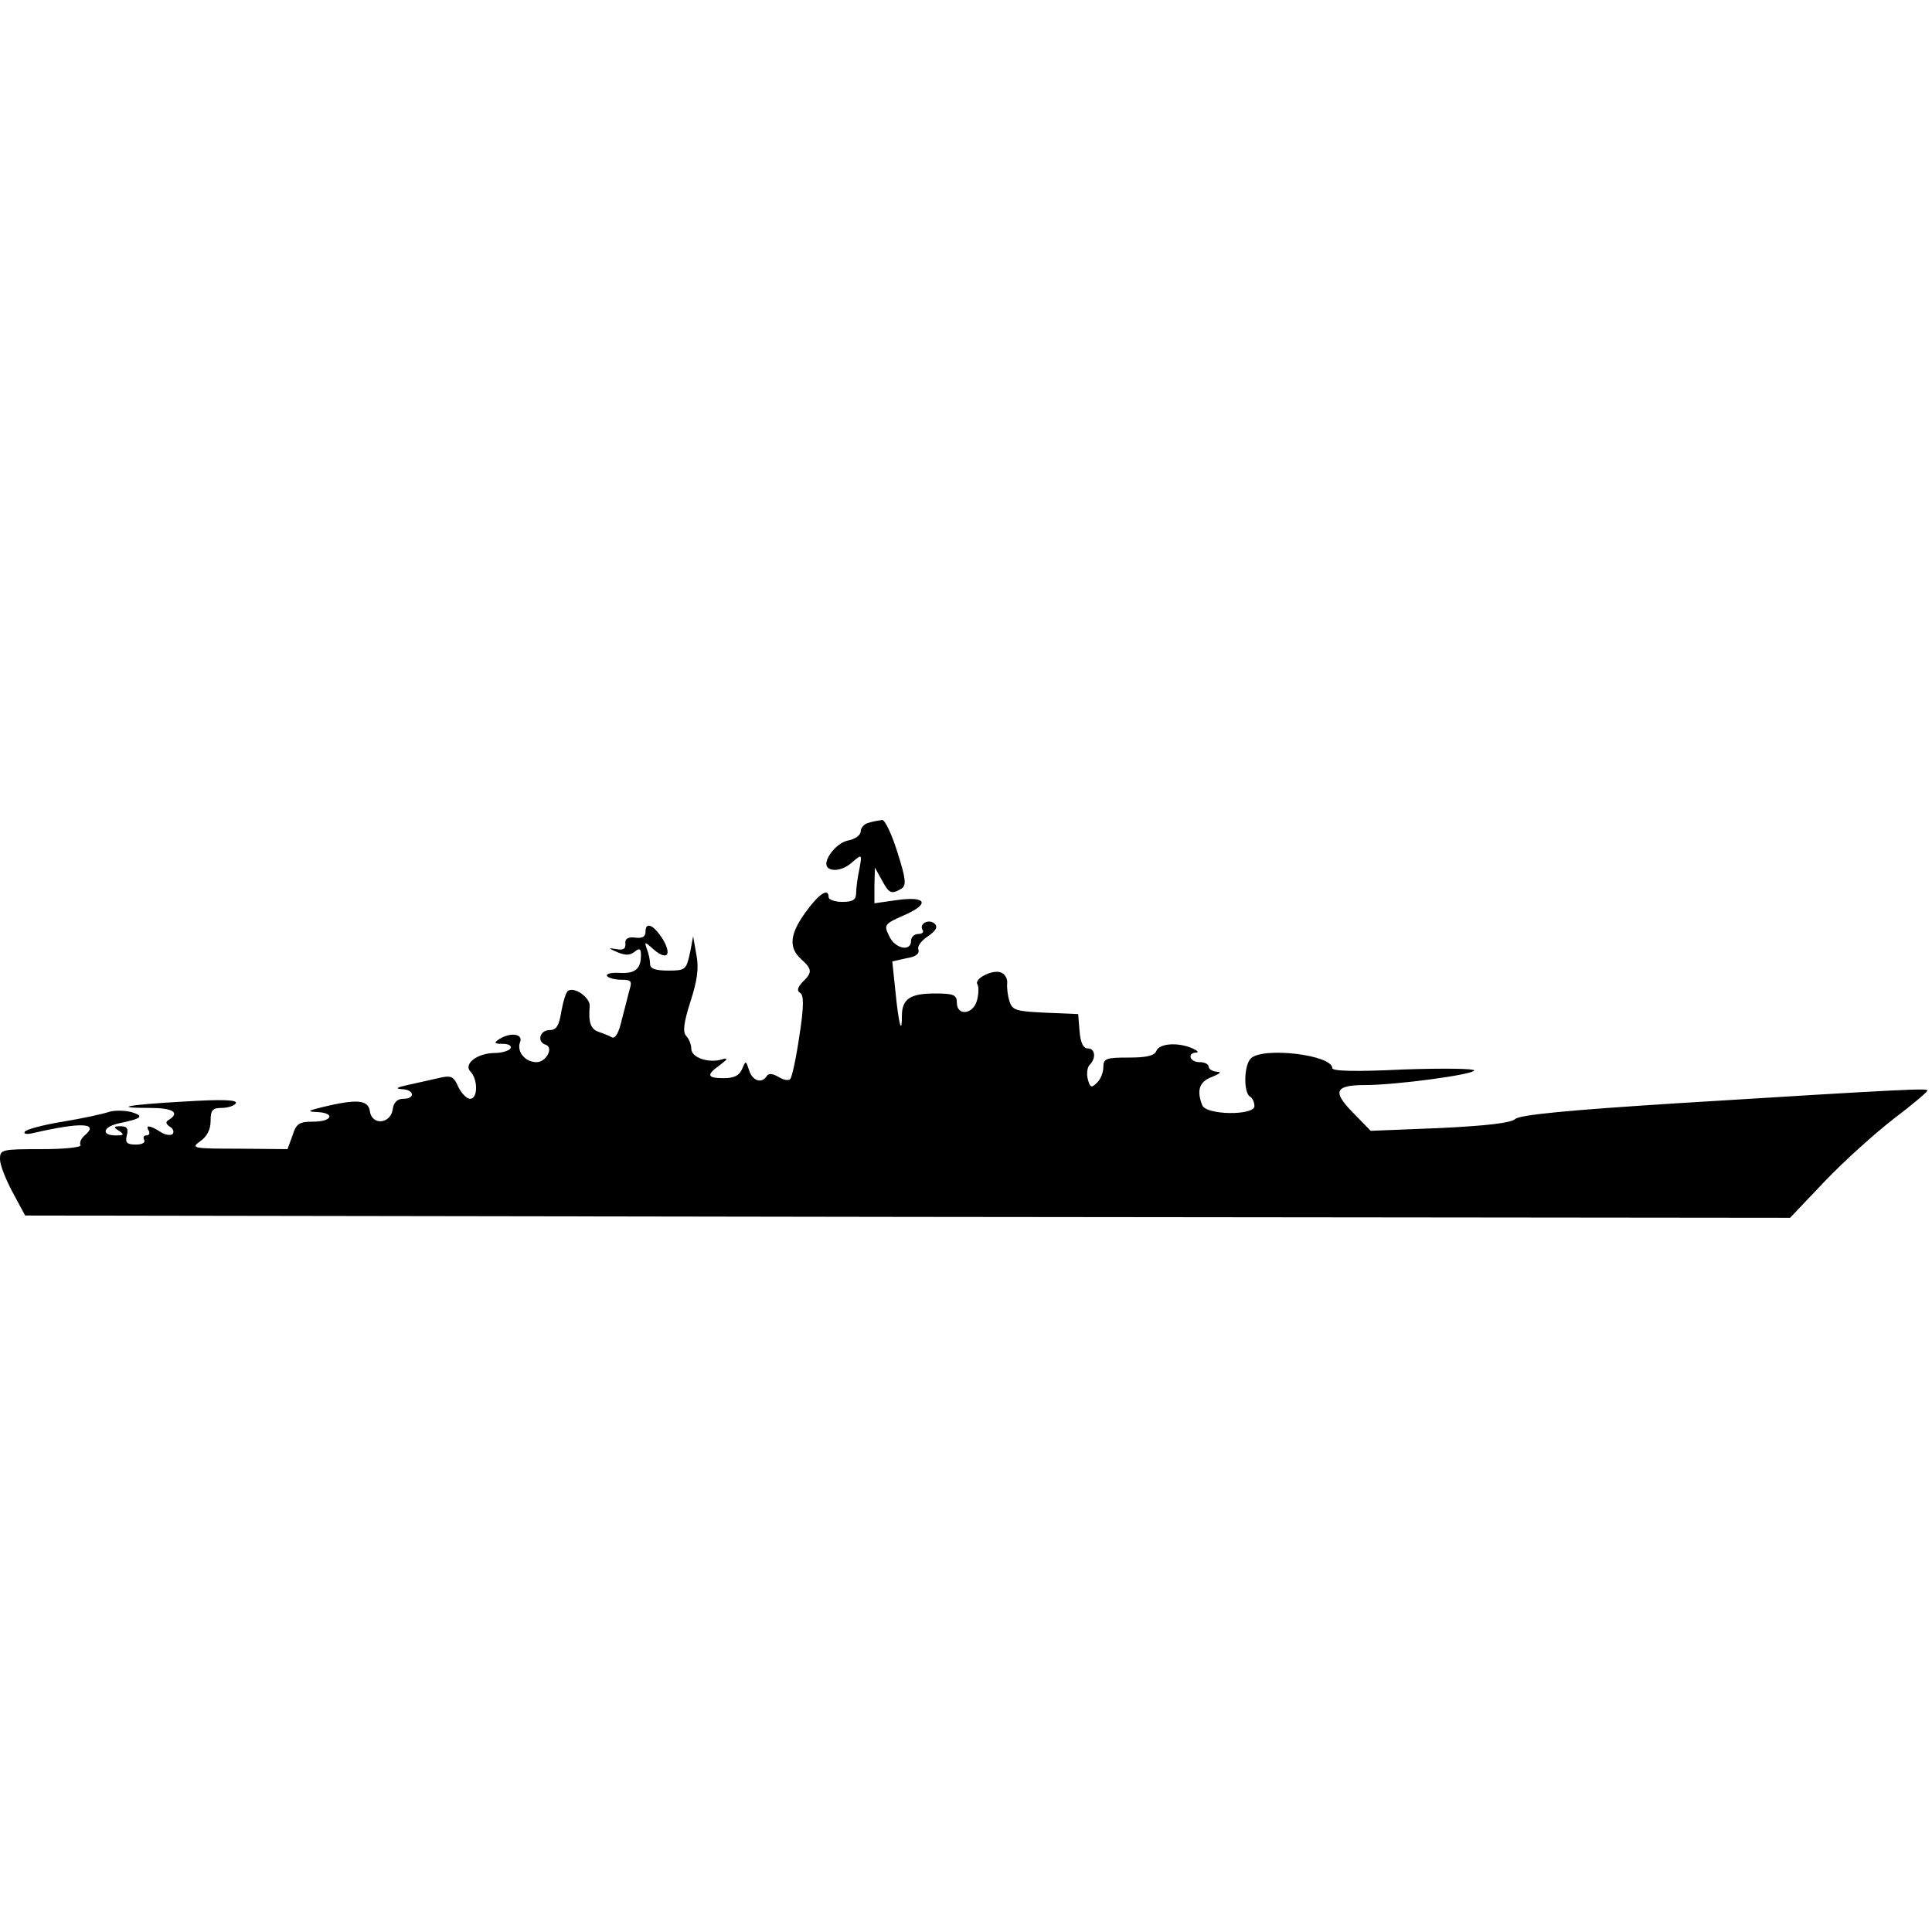 <?xml version="1.0" standalone="no"?>
<!DOCTYPE svg PUBLIC "-//W3C//DTD SVG 20010904//EN"
 "http://www.w3.org/TR/2001/REC-SVG-20010904/DTD/svg10.dtd">
<svg version="1.0" xmlns="http://www.w3.org/2000/svg"
 width="60pt" height="60pt" min-width="0" min-height="0" viewBox="0 0 422 114"
 preserveAspectRatio="xMidYMid meet">
<g transform="translate(0,114) scale(0.1,-0.1)"
fill="#000000" stroke="none">
<path d="M1898 883 c-10 -2 -18 -11 -18 -19 0 -8 -12 -17 -28 -20 -26 -5 -57
-46 -44 -59 11 -10 36 -5 55 13 20 17 20 16 14 -17 -4 -18 -7 -42 -7 -52 0
-14 -7 -19 -30 -19 -16 0 -30 5 -30 10 0 22 -21 8 -50 -32 -35 -48 -38 -78
-10 -103 24 -22 25 -29 3 -50 -11 -12 -13 -19 -5 -24 8 -5 8 -30 -2 -94 -7
-48 -16 -90 -20 -94 -4 -4 -15 -2 -26 5 -12 7 -21 8 -25 2 -11 -18 -32 -11
-39 13 -7 21 -7 21 -15 2 -6 -14 -17 -20 -40 -20 -37 0 -39 7 -8 29 17 13 18
16 4 12 -29 -9 -67 4 -67 23 0 9 -5 22 -11 28 -8 8 -6 28 9 75 15 46 19 74 13
103 l-7 40 -7 -37 c-8 -36 -10 -38 -47 -38 -28 0 -40 4 -40 14 0 8 -3 23 -7
33 -6 17 -5 17 15 -1 29 -25 40 -12 20 22 -20 32 -38 40 -38 17 0 -11 -7 -15
-22 -13 -16 2 -23 -2 -22 -13 1 -12 -5 -15 -20 -12 -18 3 -18 2 3 -7 17 -7 27
-7 37 1 11 9 14 7 14 -7 0 -31 -13 -41 -47 -39 -18 1 -30 -2 -27 -7 3 -4 17
-8 31 -8 22 0 24 -3 18 -22 -3 -13 -11 -42 -17 -66 -6 -27 -14 -41 -21 -38 -7
4 -20 9 -29 12 -18 6 -23 21 -20 56 2 18 -32 43 -47 34 -5 -3 -11 -24 -15 -46
-5 -31 -11 -40 -26 -40 -21 0 -28 -26 -8 -32 18 -6 1 -38 -20 -38 -25 0 -44
23 -36 44 7 18 -21 22 -46 6 -12 -8 -10 -10 8 -10 13 0 20 -4 17 -10 -3 -5
-19 -10 -34 -10 -38 0 -70 -24 -53 -41 16 -17 16 -59 -1 -59 -8 0 -19 12 -26
26 -10 23 -15 26 -44 19 -18 -4 -48 -11 -67 -15 -23 -5 -28 -8 -12 -9 27 -1
30 -21 3 -21 -13 0 -21 -8 -23 -22 -4 -33 -45 -37 -50 -6 -3 26 -28 28 -103
10 -33 -8 -35 -10 -12 -11 40 -2 33 -21 -9 -21 -30 0 -37 -4 -45 -30 l-11 -30
-106 1 c-100 0 -106 1 -85 16 15 10 23 26 23 44 0 24 4 29 24 29 14 0 28 5 31
10 5 8 -30 9 -112 4 -125 -7 -161 -14 -75 -14 49 0 66 -10 41 -26 -8 -4 -7 -9
2 -15 7 -4 10 -11 6 -16 -4 -4 -17 -2 -27 5 -24 15 -33 15 -25 2 3 -5 1 -10
-5 -10 -6 0 -8 -4 -5 -10 3 -6 -5 -10 -18 -10 -20 0 -24 4 -20 20 4 15 0 20
-13 20 -16 0 -17 -2 -4 -10 12 -8 11 -10 -7 -10 -32 0 -29 18 5 26 53 11 58
16 29 25 -16 4 -39 4 -50 0 -12 -4 -57 -14 -100 -21 -43 -7 -80 -17 -83 -22
-3 -5 5 -6 18 -3 104 24 146 23 113 -5 -8 -7 -12 -16 -9 -21 3 -5 -35 -9 -85
-9 -88 0 -91 -1 -91 -22 0 -13 13 -45 28 -73 l27 -50 1927 -3 1928 -2 76 80
c42 44 110 105 150 136 41 31 74 59 74 62 0 5 -35 4 -550 -28 -236 -15 -339
-25 -350 -34 -10 -9 -63 -15 -166 -20 l-150 -6 -40 41 c-44 45 -38 59 28 59
68 0 238 23 238 32 0 4 -68 5 -155 2 -101 -5 -155 -4 -155 3 0 29 -152 47
-178 21 -15 -15 -16 -74 -2 -83 6 -3 10 -13 10 -21 0 -21 -106 -20 -114 2 -13
33 -6 52 22 62 17 7 21 11 10 11 -10 1 -18 6 -18 11 0 6 -9 10 -20 10 -21 0
-28 20 -7 21 6 0 3 4 -8 9 -32 14 -72 11 -79 -5 -4 -11 -21 -15 -61 -15 -49 0
-55 -2 -55 -21 0 -11 -6 -27 -14 -34 -12 -12 -15 -11 -20 8 -3 12 -1 26 4 31
15 15 12 36 -4 36 -10 0 -16 13 -18 38 l-3 37 -71 3 c-64 3 -73 5 -79 25 -4
12 -6 30 -5 40 1 9 -5 20 -14 23 -18 7 -59 -14 -51 -26 3 -5 3 -21 -1 -35 -8
-31 -44 -35 -44 -5 0 17 -7 20 -48 20 -54 0 -72 -12 -72 -49 0 -44 -7 -18 -14
52 l-7 67 31 7 c20 3 29 10 26 19 -3 7 7 20 21 29 17 12 22 20 15 27 -12 12
-35 1 -27 -13 4 -5 -1 -9 -9 -9 -9 0 -16 -7 -16 -15 0 -25 -36 -17 -48 11 -12
24 -10 26 33 45 57 25 49 42 -16 33 l-49 -7 0 39 1 39 15 -27 c16 -30 21 -32
43 -19 11 7 10 21 -9 80 -12 39 -27 70 -33 70 -7 -1 -20 -3 -29 -6z"/>
</g>
</svg>
